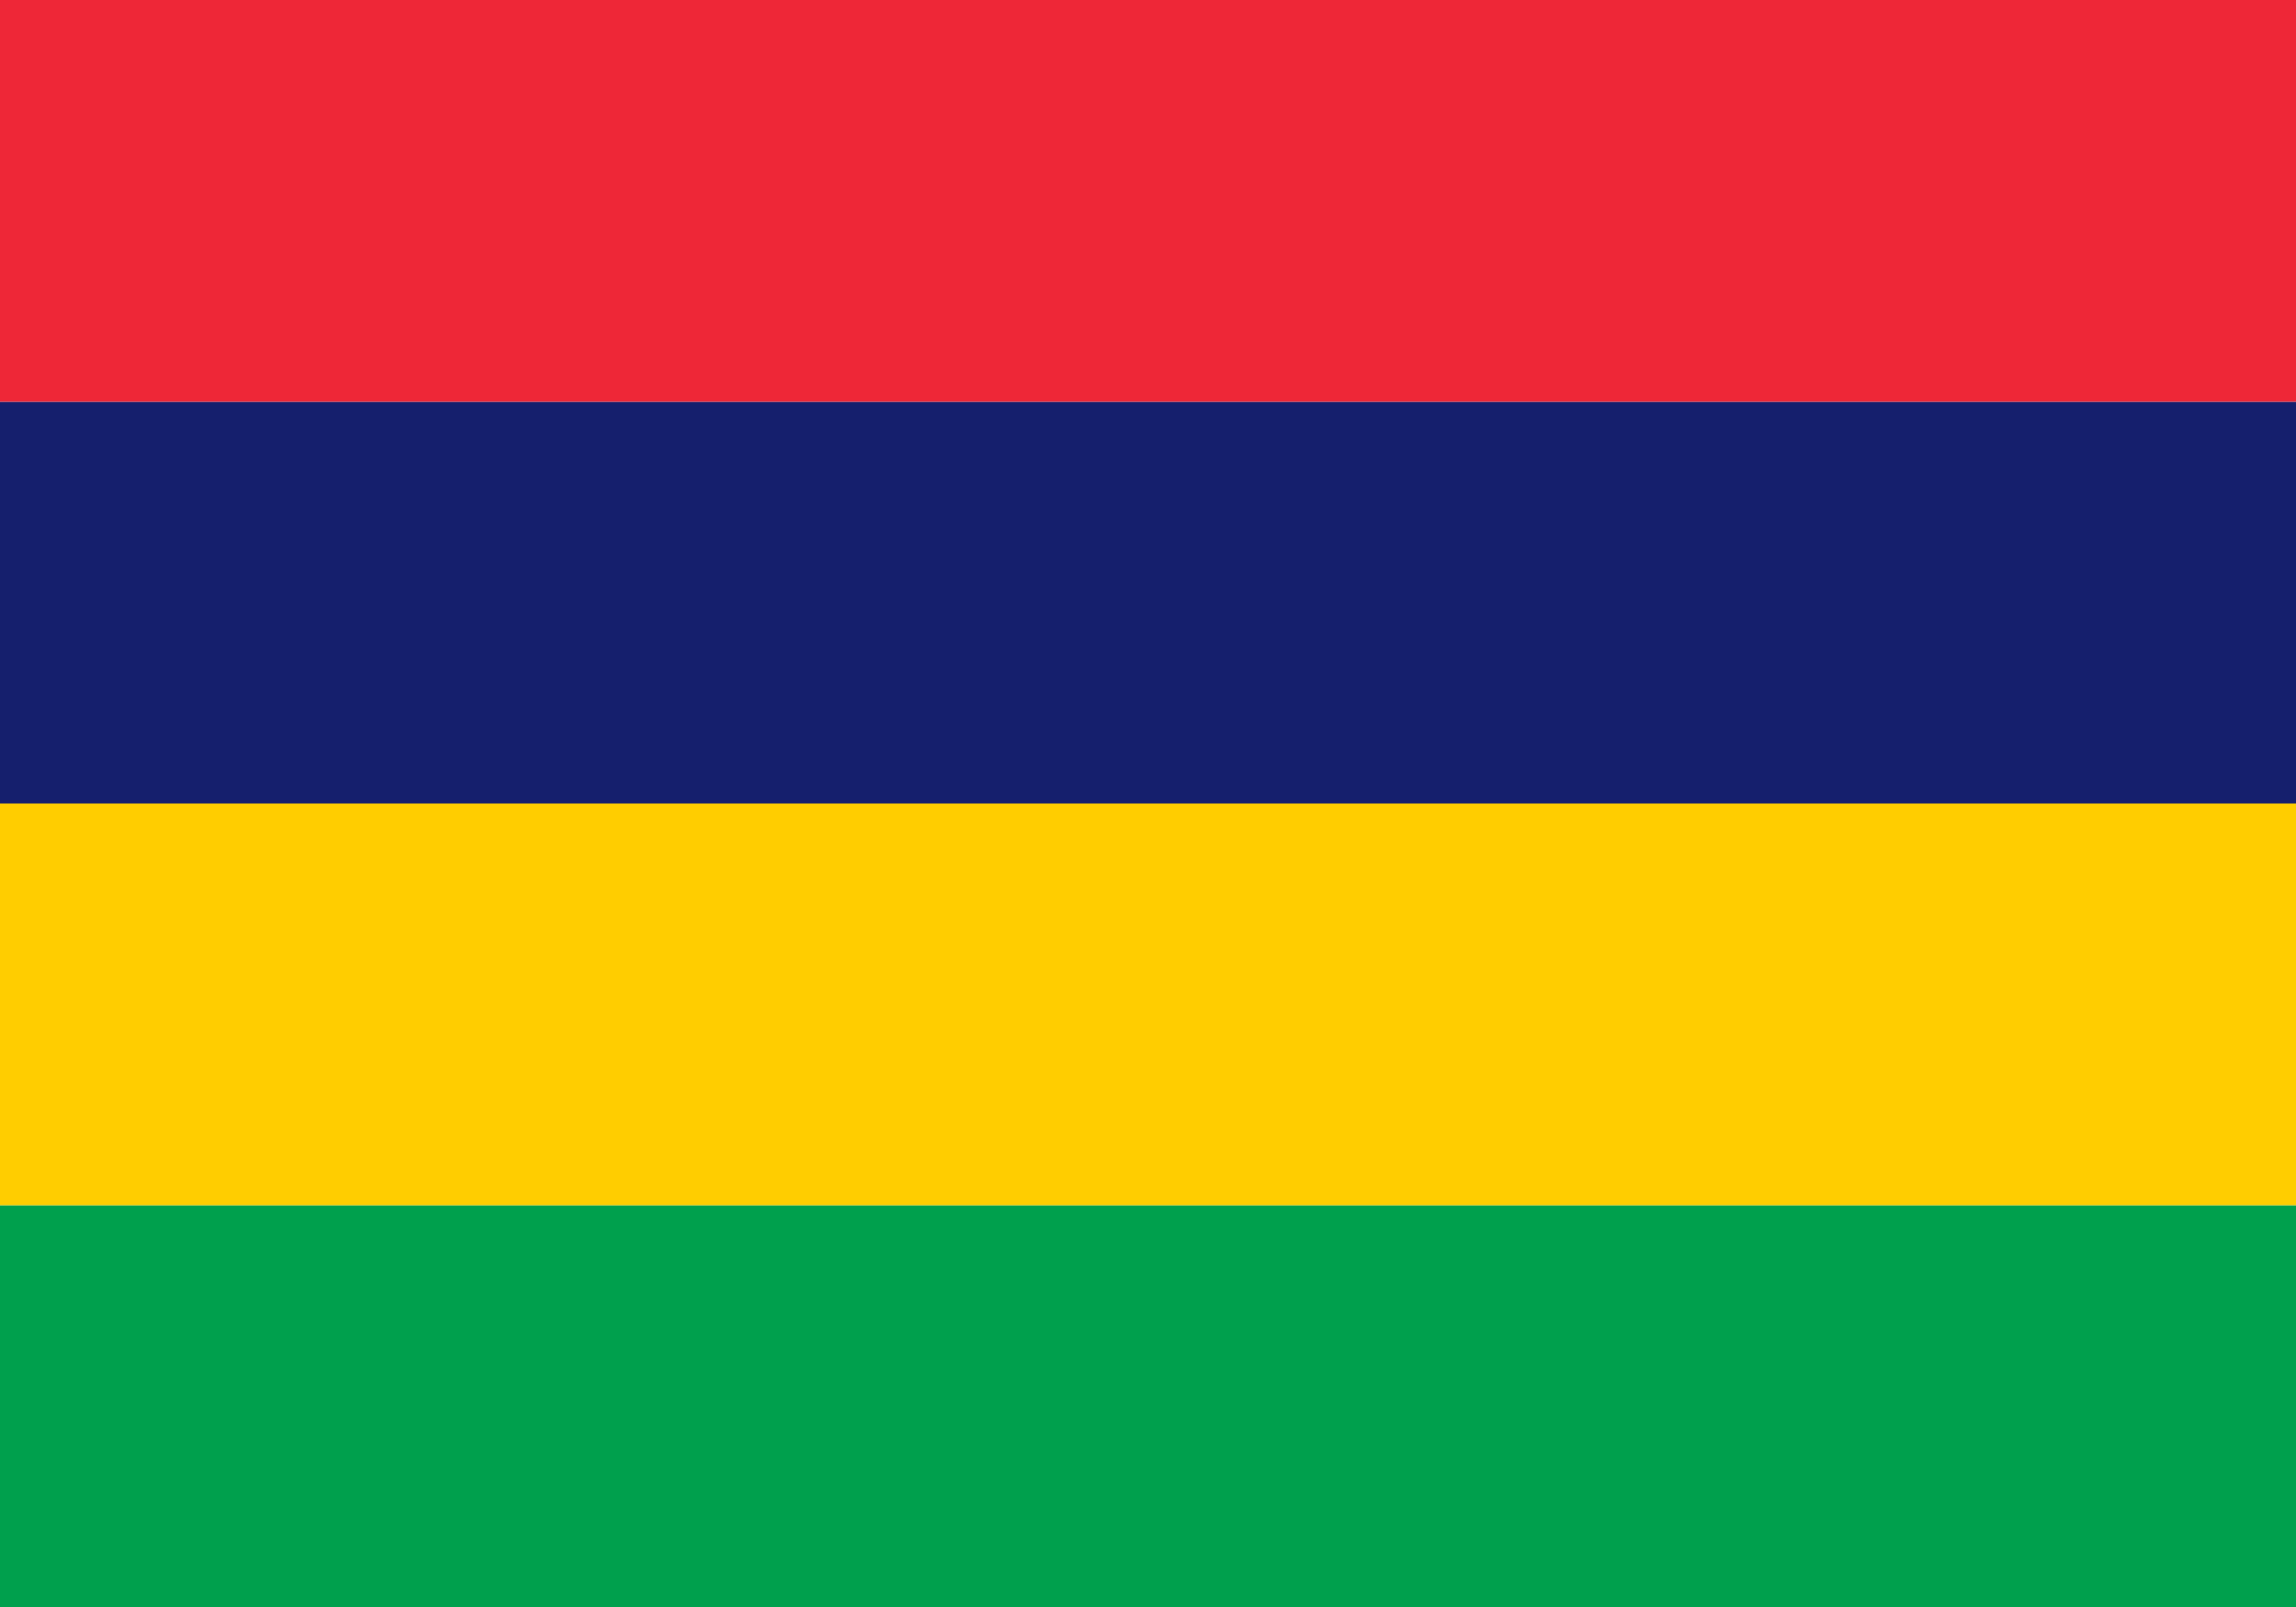 <svg xmlns='http://www.w3.org/2000/svg' width='20' height='14'><g fill-rule='evenodd'><path d='M0 10.5h20V14H0zm0 0' fill='#00a04d'/><path d='M0 3.5h20V7H0zm0 0' fill='#151f6d'/><path d='M0 0h20v3.5H0zm0 0' fill='#ee2737'/><path d='M0 7h20v3.5H0zm0 0' fill='#ffcd00'/></g></svg>